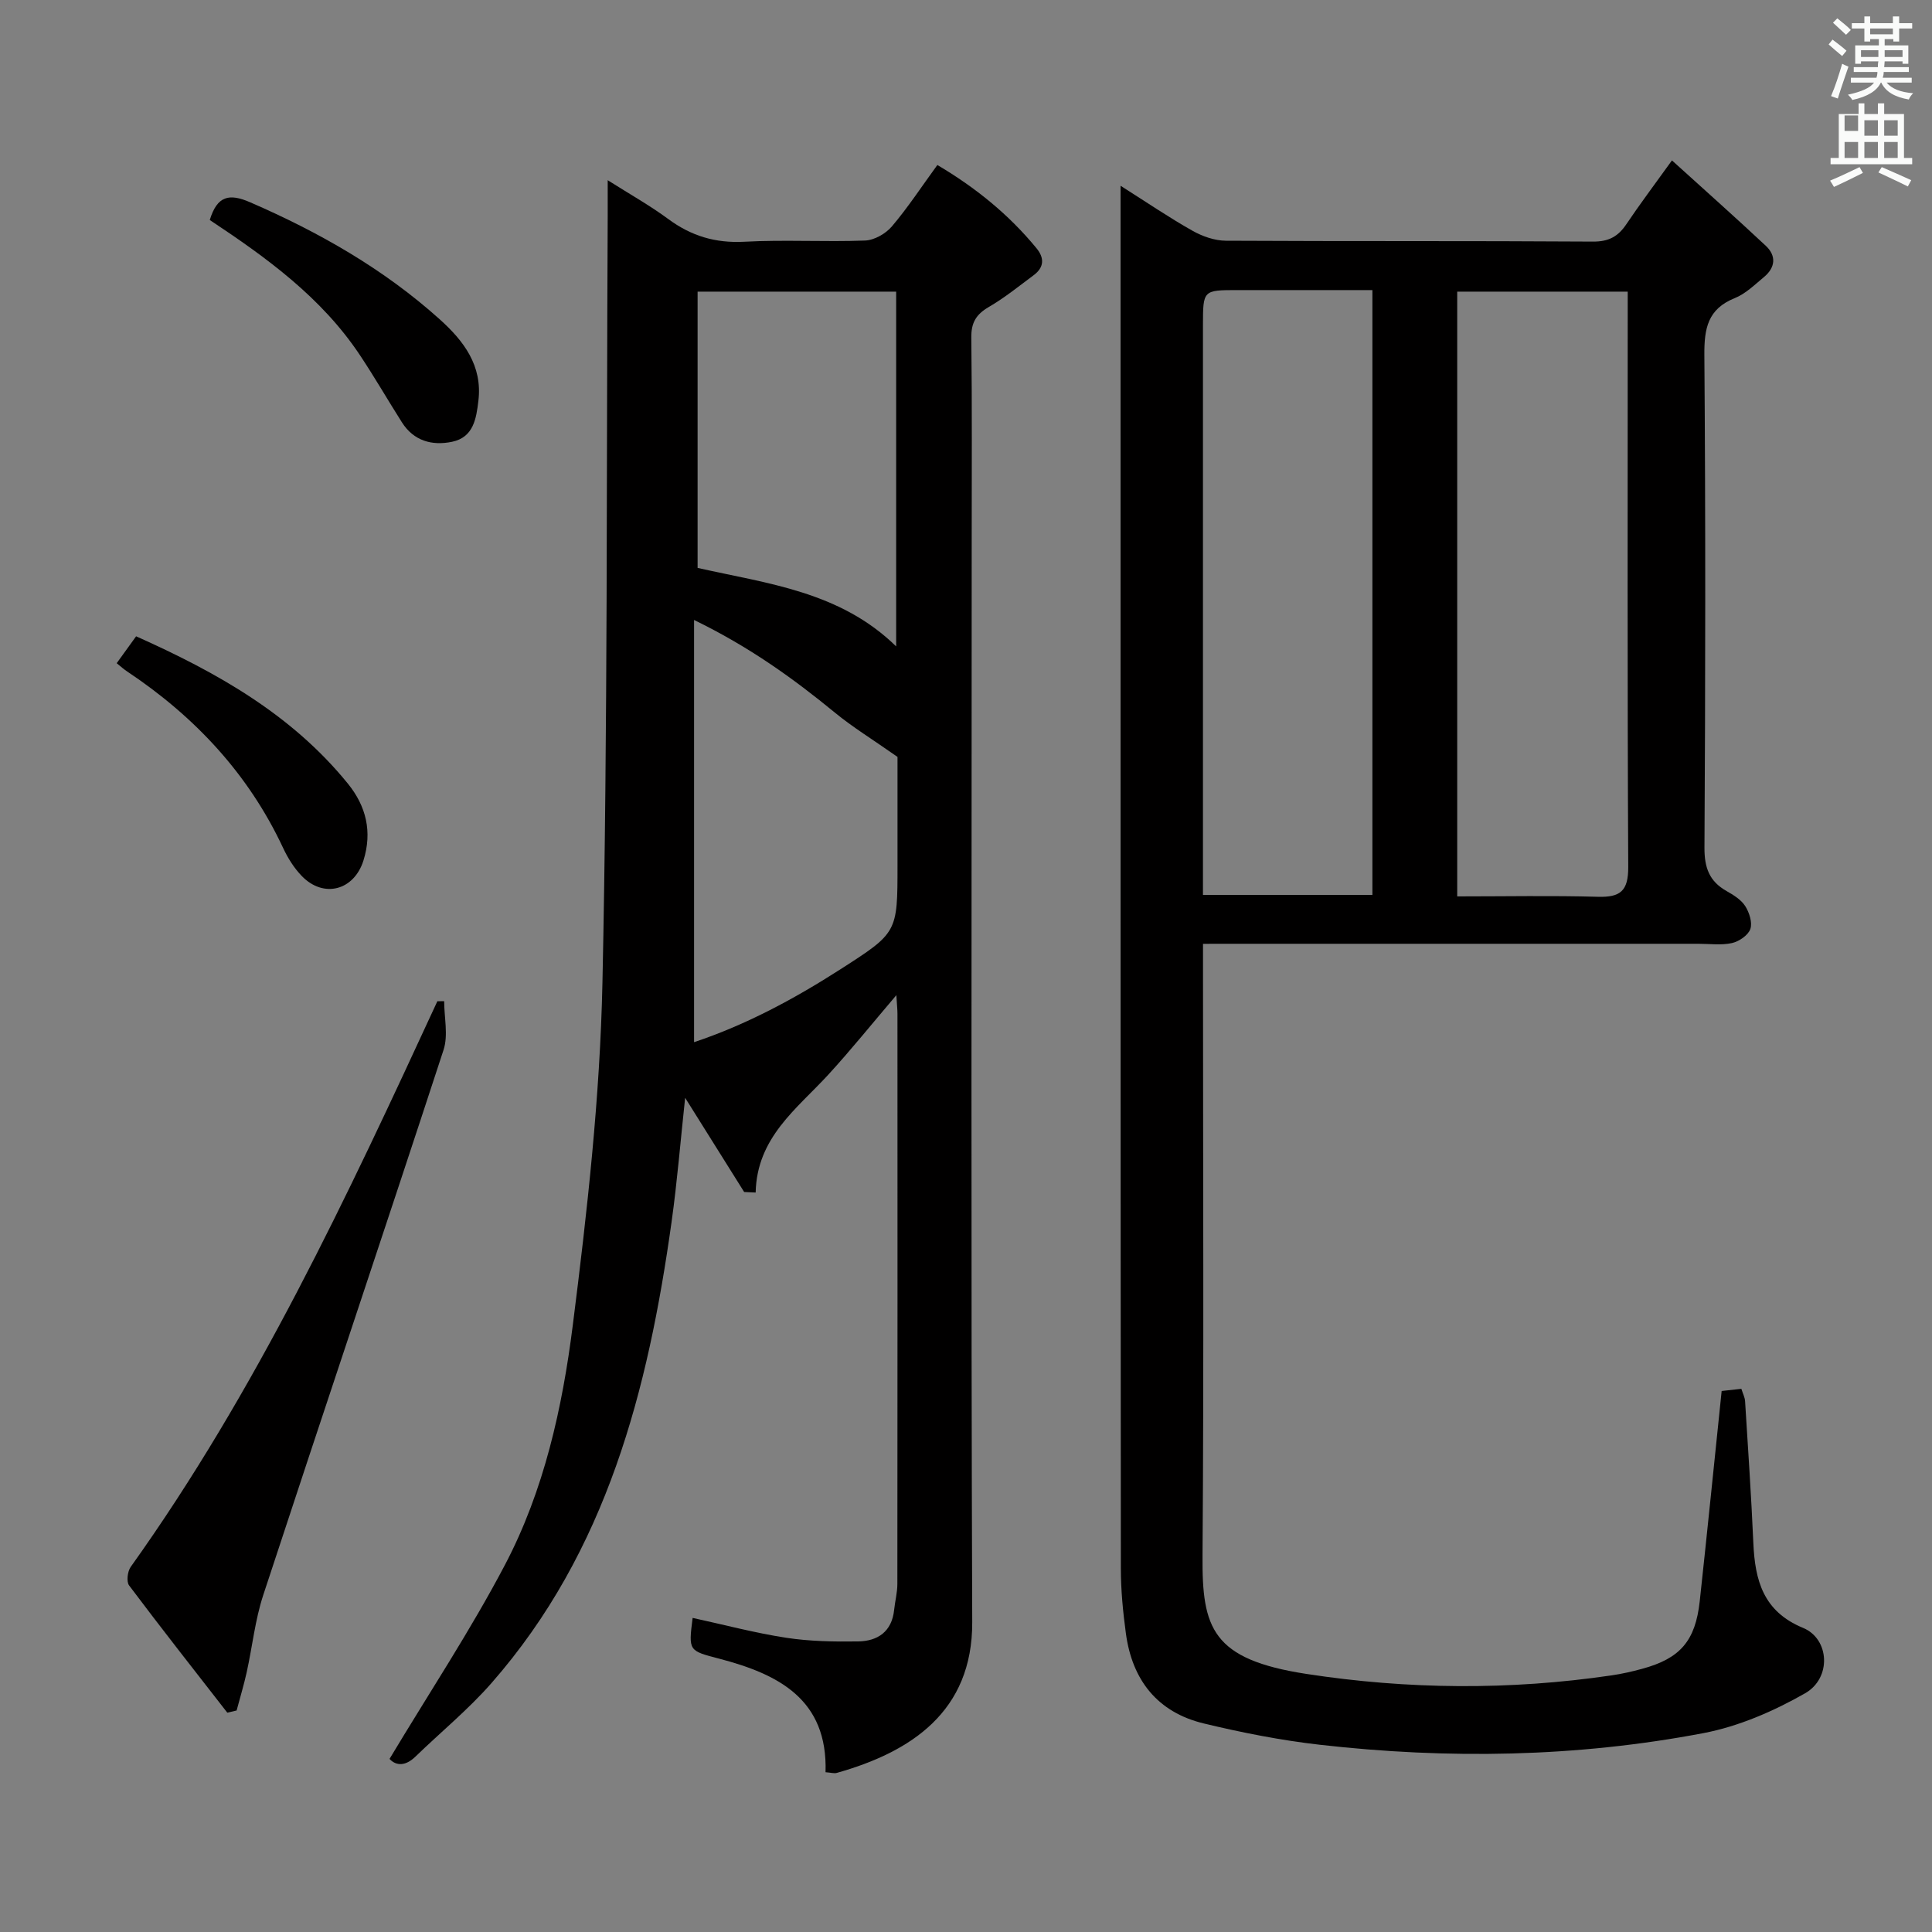<svg enable-background="new 0 0 400 400" viewBox="0 0 400 400" xmlns="http://www.w3.org/2000/svg"><rect x="0" y="0" width="400" height="400" fill="#808080" stroke="none"/><path d="m378.6 9.2.8-1c.9.7 1.9 1.4 2.9 2.3l-.9 1.1c-1.1-.9-2-1.7-2.8-2.4zm.5 10.7c.9-2.1 1.6-4.3 2.3-6.7.4.2.8.4 1.3.6-.7 2.1-1.5 4.3-2.2 6.6zm.4-15.2.9-.9c1 .8 2 1.6 2.8 2.4l-1 1c-1-.9-1.9-1.8-2.7-2.5zm12.5-1.3h1.2v1.4h2.7v1.1h-2.7v2.7h-1.2v-.5h-1.8v1.3h4.9v3.8h-1.2v-.5h-3.7c0 .4-.1.9-.1 1.2h5.1v1h-5.2c0 .5-.1.9-.2 1.2h6v1h-5.2c1.1 1.3 2.9 2 5.5 2.2-.4.4-.7.8-.9 1.3-2.9-.5-4.8-1.6-5.7-3.5h-.1c-.8 1.7-2.7 2.9-5.9 3.6-.2-.4-.6-.8-.9-1.1 2.8-.6 4.6-1.4 5.4-2.5h-4.8v-1h5.3c.1-.3.2-.7.2-1.2h-4.9v-1h5c0-.4 0-.8.1-1.2h-3.6v.5h-1.2v-3.8h4.9v-1.3h-1.8v.5h-1.2v-2.7h-2.6v-1.1h2.6v-1.4h1.2v1.4h4.7v-1.4zm-6.7 8.4h3.6c0-.4 0-.9 0-1.4h-3.6zm1.9-4.7h4.7v-1.2h-4.7zm6.7 3.3h-3.7v1.4h3.7z" fill="#fafbfa"/><path d="m384.7 21.4h1.3v2.2h2.8v-2.2h1.3v2.2h4.1v9.1h1.7v1.3h-16.9v-1.3h1.7v-9.1h4.1v-2.2zm.3 13.2.7 1.2c-1.8.9-3.8 1.9-6 2.9-.2-.4-.5-.8-.8-1.3 2.4-1 4.4-2 6.1-2.8zm-3.1-7.5h2.8v-3.2h-2.8v4.2zm0 5.6h2.8v-3.3h-2.8zm4.1-4.6h2.8v-3.2h-2.8zm0 4.6h2.8v-3.3h-2.8zm3.6 1.9c2.1.9 4.1 1.8 6.1 2.7l-.7 1.3c-2.2-1.1-4.2-2-6.1-2.9zm3.3-9.7h-2.8v3.2h2.8zm-2.8 7.8h2.8v-3.3h-2.8z" fill="#fafbfa"/><g fill="#010000"><path d="m249.07 195.41v6.78c0 39.99.19 79.99-.1 119.98-.11 14.94 1.96 21.39 21.52 24.4 20.94 3.22 42.09 3.4 63.16.3 2.13-.31 4.25-.79 6.33-1.36 7.87-2.13 11.03-5.76 11.93-13.98 1.56-14.35 3-28.72 4.54-43.54 1.13-.13 2.52-.28 4.08-.45.32 1.02.72 1.77.77 2.55.61 9.78 1.28 19.57 1.71 29.36.34 7.75 2.04 14.19 10.3 17.59 5.48 2.26 5.95 10.38.41 13.54-6.5 3.71-13.76 6.86-21.07 8.25-26.29 5-52.86 5.42-79.43 2.4-8.05-.92-16.07-2.5-23.96-4.4-9.62-2.31-14.86-8.98-16.16-18.67-.6-4.44-1.04-8.94-1.04-13.41-.07-93.81-.06-187.63-.06-281.45 0-1.28 0-2.56 0-4.84 5.43 3.44 10.05 6.59 14.9 9.32 2.06 1.16 4.59 2.05 6.92 2.06 25.33.14 50.66.01 75.99.18 3.28.02 5.22-1.07 6.93-3.63 2.77-4.12 5.75-8.08 9.42-13.18 6.73 6.1 13.16 11.81 19.43 17.68 2.23 2.09 1.98 4.51-.38 6.47-1.92 1.59-3.8 3.46-6.04 4.36-5.6 2.25-6.34 6.26-6.3 11.78.26 33.99.22 67.99.02 101.99-.02 4.15 1 6.97 4.57 8.99 1.43.81 3.01 1.78 3.86 3.1.85 1.33 1.53 3.43 1.07 4.76-.45 1.29-2.33 2.58-3.8 2.91-2.23.49-4.64.15-6.97.15-32 0-63.99 0-95.99 0-1.97.01-3.94.01-6.56.01zm35.07-10.13c0-41.99 0-83.47 0-125.22-9.59 0-18.73 0-27.88 0-7.18 0-7.19 0-7.2 7.22v112.84 5.16zm17.56.31c10.13 0 19.62-.19 29.09.08 4.68.14 6.34-1.18 6.32-6.18-.2-38.16-.11-76.32-.11-114.47 0-1.58 0-3.16 0-4.64-12.23 0-23.65 0-35.3 0z"/><path d="m80.65 364.16c8.23-13.72 16.76-26.59 23.9-40.18 8.1-15.42 11.88-32.52 14.04-49.61 2.98-23.53 5.64-47.24 6.14-70.93 1.12-52.95.81-105.94 1.09-158.91.01-1.99 0-3.98 0-7.22 4.67 2.96 8.78 5.26 12.54 8.04 4.75 3.51 9.76 5.02 15.75 4.7 8.31-.45 16.67.07 24.99-.25 1.92-.07 4.28-1.42 5.56-2.93 3.32-3.91 6.14-8.23 9.41-12.71 7.93 4.69 14.8 10.26 20.53 17.24 1.69 2.06 1.55 3.97-.57 5.56-3.06 2.28-6.05 4.7-9.33 6.61-2.6 1.52-3.64 3.23-3.6 6.32.17 14.16.08 28.33.08 42.49 0 74.49-.16 148.98.11 223.47.07 18.57-12.75 26.9-28.04 31.21-.58.16-1.26-.07-2.33-.14.47-15.11-9.76-20.29-21.94-23.49-6.42-1.68-6.45-1.57-5.58-8.46 6.45 1.4 12.85 3.11 19.36 4.11 4.89.75 9.93.83 14.9.76 4.06-.06 6.99-2.03 7.46-6.52.19-1.81.67-3.61.67-5.41.04-39.33.03-78.66.02-117.98 0-.94-.11-1.87-.23-3.89-5.12 6.01-9.44 11.39-14.09 16.46-6.53 7.11-14.78 12.97-15.04 24.4-.79-.04-1.59-.07-2.38-.11-3.95-6.31-7.9-12.62-12.22-19.5-.96 8.94-1.64 17.32-2.8 25.64-4.86 34.79-13.37 68.23-37.3 95.54-4.8 5.48-10.52 10.16-15.77 15.25-2.36 2.27-4.28 1.62-5.33.44zm63.05-235.8v87.41c10.66-3.55 20.66-8.9 30.27-15.07 11.84-7.6 11.85-7.58 11.85-21.53 0-8.25 0-16.5 0-22.46-5.35-3.75-9.32-6.18-12.88-9.1-8.71-7.15-17.78-13.68-29.24-19.25zm.73-10.78c14.47 3.26 29.48 4.87 41.11 16.25 0-25.08 0-49.14 0-73.45-13.81 0-27.33 0-41.11 0z"/><path d="m47.06 354.59c-6.81-8.75-13.67-17.47-20.33-26.34-.59-.79-.33-2.91.33-3.84 26.02-36.41 44.83-76.72 63.49-117.11.47-.01.94-.01 1.41-.02 0 3.38.87 7.05-.13 10.1-12.32 37.67-24.97 75.22-37.33 112.87-1.69 5.14-2.25 10.64-3.42 15.96-.59 2.67-1.39 5.28-2.09 7.93-.65.14-1.29.3-1.93.45z"/><path d="m43.43 45.55c1.54-5.02 4.01-5.56 8.36-3.67 14.28 6.2 27.65 13.8 39.26 24.24 4.94 4.44 8.86 9.56 8 16.83-.44 3.71-1.01 7.6-5.47 8.52-4.14.85-7.92-.18-10.36-4.02-2.94-4.63-5.68-9.39-8.72-13.95-7.92-11.89-19.22-20.1-31.07-27.95z"/><path d="m24.16 137.31c1.32-1.83 2.56-3.55 4.02-5.57 16.73 7.47 32.23 16.19 43.85 30.51 3.78 4.66 5.08 9.96 3.22 15.9-1.94 6.2-8.25 7.91-12.79 3.2-1.58-1.64-2.87-3.7-3.84-5.78-7.19-15.37-18.31-27.23-32.31-36.56-.68-.45-1.29-1.01-2.15-1.7z"/></g></svg>